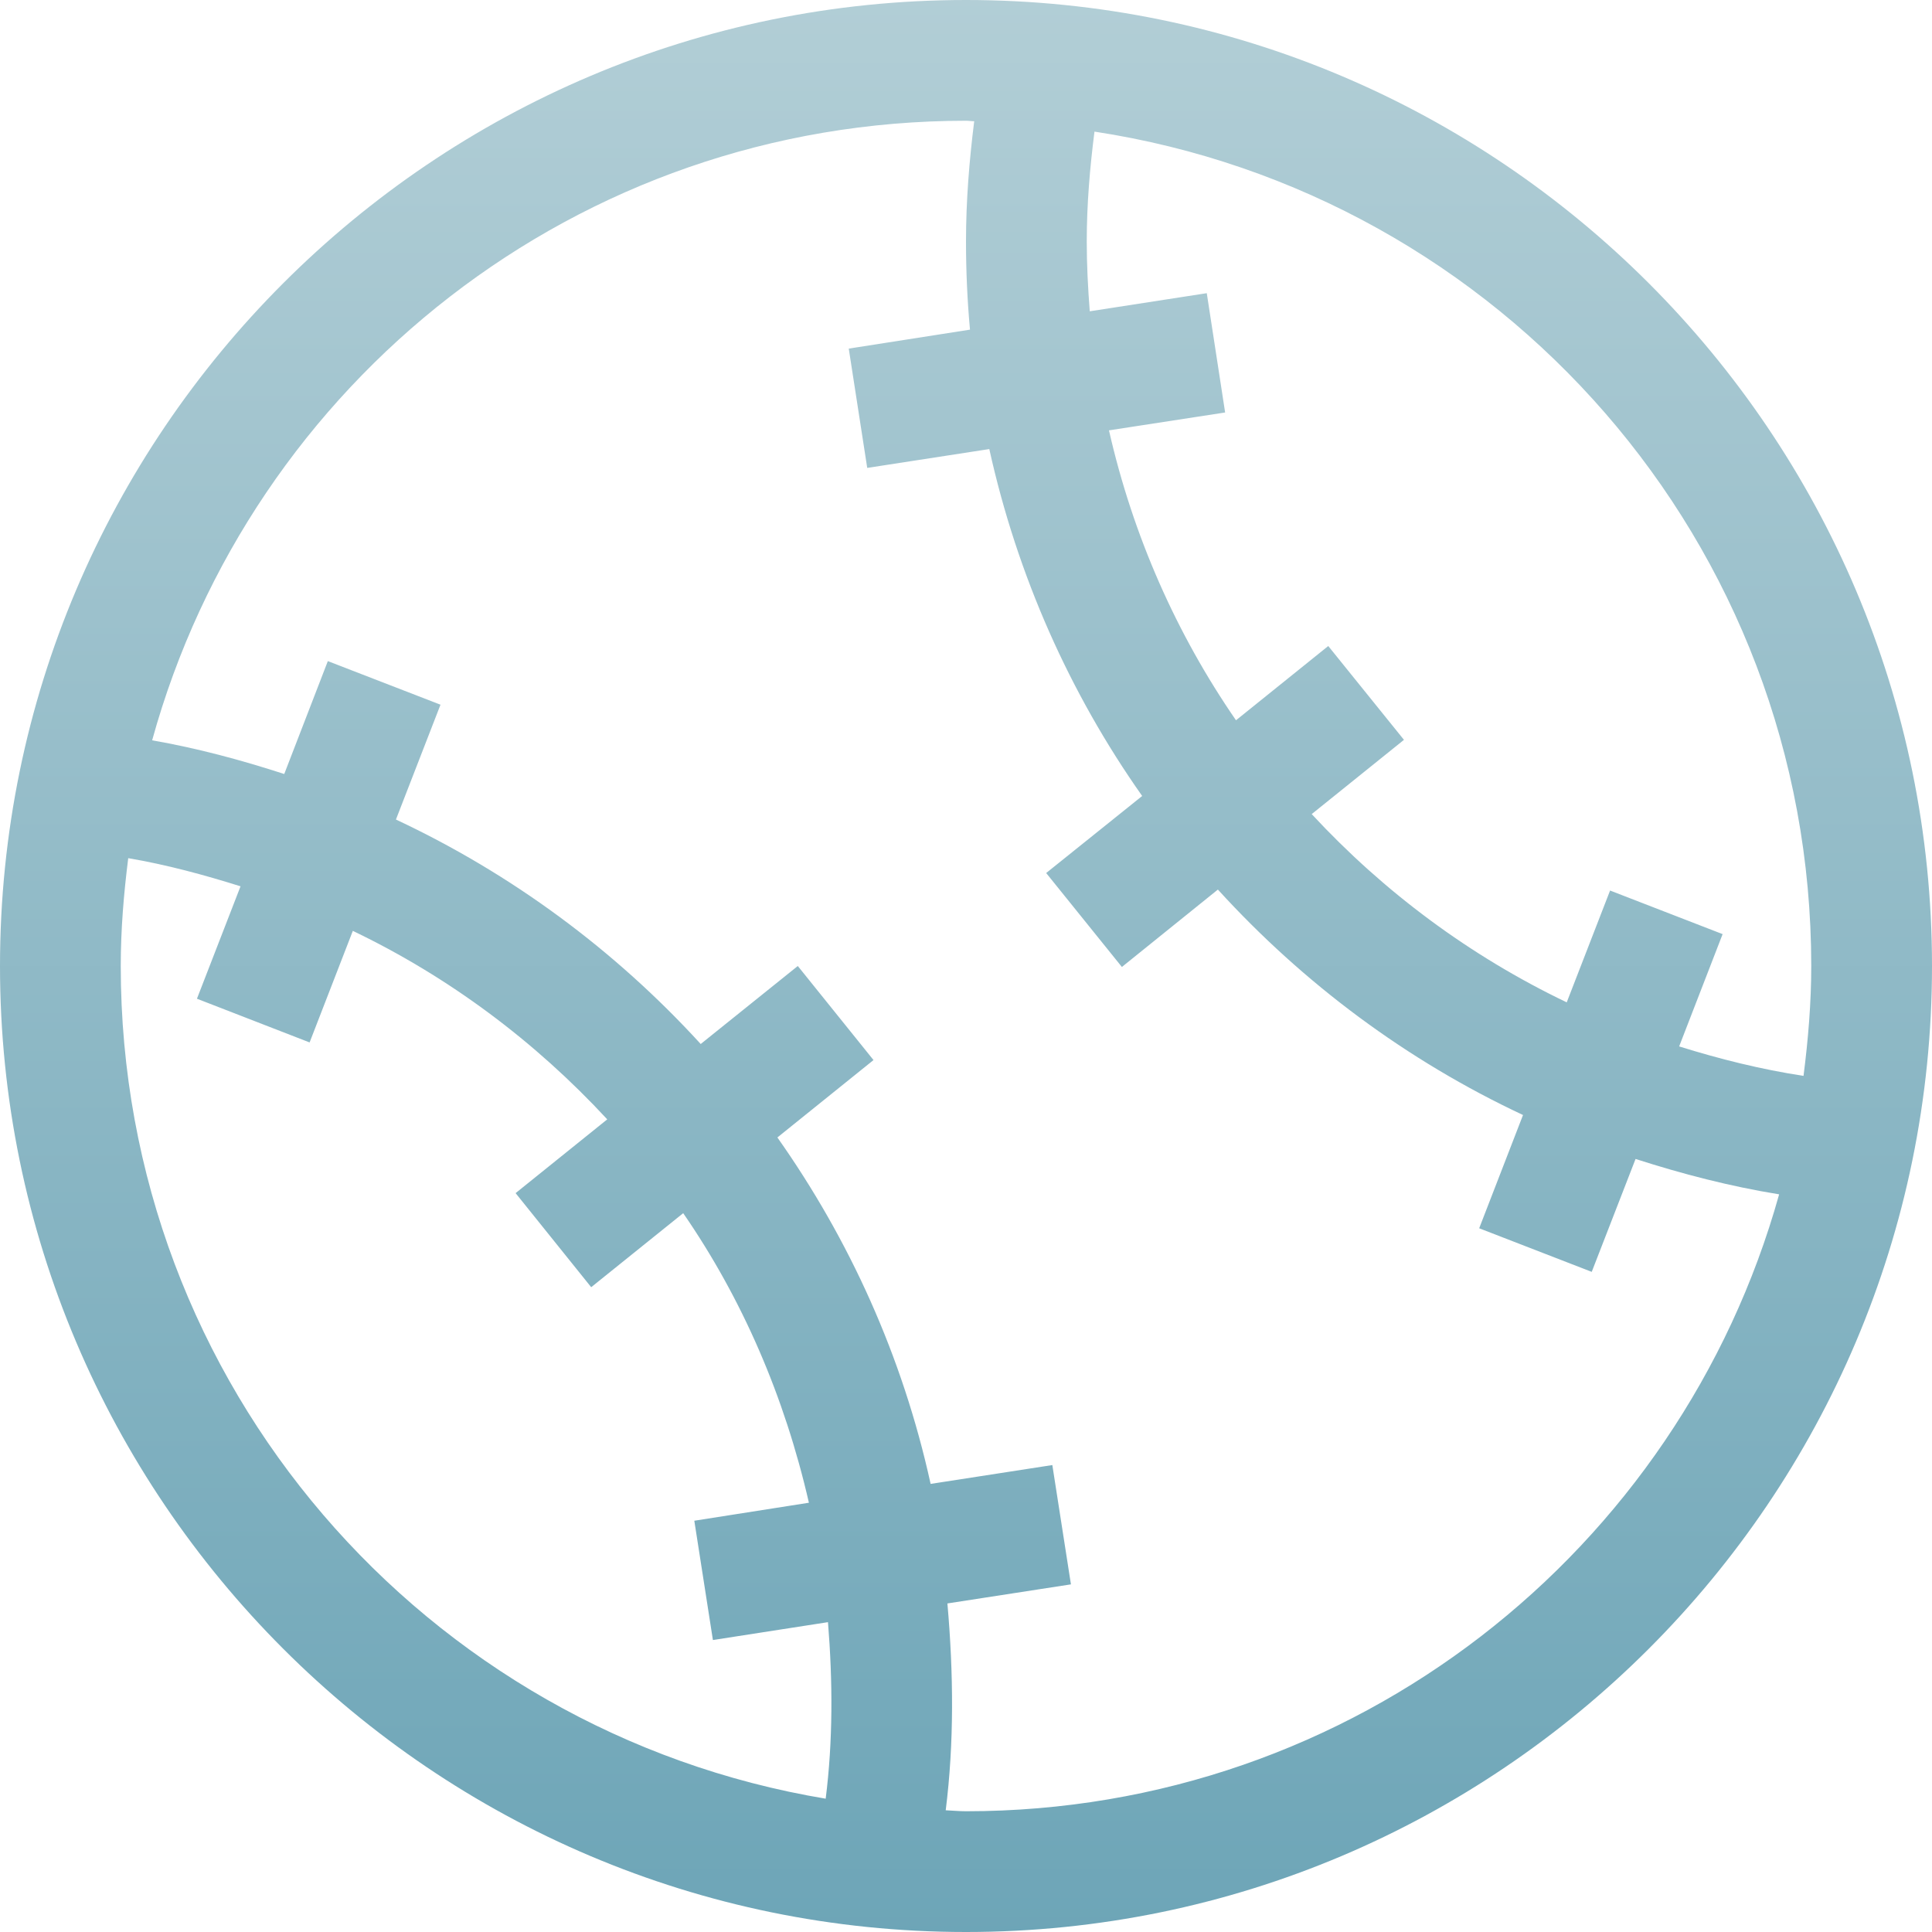 <svg xmlns="http://www.w3.org/2000/svg" width="16" height="16" version="1.1">
 <defs>
  <style id="current-color-scheme" type="text/css">
    .ColorScheme-Text { color: #d3dae3; } .ColorScheme-Highlight { color:#5294e2; }
  </style>
  <linearGradient id="telinkrin" x1="0%" x2="0%" y1="0%" y2="100%">
    <stop offset="0%" style="stop-color:#b2ced6; stop-opacity:1"/>
    <stop offset="100%" style="stop-color:#6da5b7; stop-opacity:1"/>
  </linearGradient>
 </defs>
  <path fill="url(#telinkrin)" class="ColorScheme-Text" d="M 8 0 C 3.588 0 0 3.588 0 8 C 0 12.412 3.588 16 8 16 C 12.412 16 16 12.412 16 8 C 16 3.588 12.412 0 8 0 z M 8 1 C 8.023 1 8.045 1.004 8.068 1.004 C 8.408 1.007 8.739 1.04 9.064 1.09 C 12.428 1.602 15 4.491 15 8 C 15 8.309 14.974 8.612 14.936 8.91 C 14.582 8.856 14.24 8.77 13.906 8.666 L 14.266 7.736 L 13.334 7.375 L 12.975 8.301 C 12.173 7.917 11.46 7.386 10.863 6.742 L 11.627 6.127 L 11 5.35 L 10.236 5.965 C 9.743 5.25 9.383 4.439 9.184 3.564 L 10.146 3.416 L 9.994 2.428 L 9.025 2.578 C 9.01 2.387 9 2.195 9 2 C 9 1.691 9.026 1.388 9.064 1.09 C 8.739 1.04 8.408 1.007 8.068 1.004 C 8.027 1.331 8 1.662 8 2 C 8 2.246 8.011 2.49 8.033 2.73 L 7.029 2.887 L 7.182 3.875 L 8.193 3.719 C 8.425 4.768 8.859 5.741 9.459 6.592 L 8.664 7.23 L 9.291 8.008 L 10.086 7.367 C 10.794 8.144 11.65 8.783 12.613 9.234 L 12.25 10.172 L 13.182 10.533 L 13.545 9.598 C 13.931 9.722 14.326 9.825 14.734 9.891 C 14.822 9.576 14.89 9.253 14.934 8.922 C 14.89 9.253 14.822 9.576 14.734 9.891 C 13.911 12.84 11.216 15 8 15 C 7.943 15 7.888 14.994 7.832 14.992 C 7.902 14.433 7.897 13.859 7.846 13.279 L 8.869 13.121 L 8.715 12.133 L 7.707 12.289 C 7.474 11.229 7.033 10.263 6.438 9.42 L 7.234 8.779 L 6.607 8 L 5.803 8.646 C 5.091 7.867 4.236 7.236 3.279 6.787 L 3.648 5.836 L 2.715 5.475 L 2.354 6.41 C 1.997 6.294 1.633 6.196 1.26 6.131 C 1.172 6.448 1.105 6.774 1.062 7.107 C 1.38 7.161 1.689 7.245 1.992 7.34 L 1.631 8.271 L 2.564 8.633 L 2.922 7.709 C 3.718 8.091 4.429 8.622 5.029 9.27 L 4.27 9.881 L 4.896 10.66 L 5.658 10.047 C 6.146 10.754 6.497 11.564 6.699 12.445 L 5.75 12.594 L 5.904 13.582 L 6.857 13.434 C 6.897 13.929 6.898 14.42 6.838 14.896 C 3.522 14.343 1 11.475 1 8 C 1 7.697 1.025 7.4 1.062 7.107 C 1.105 6.774 1.172 6.448 1.26 6.131 C 2.077 3.171 4.777 1 8 1 z M 6.846 14.896 C 7.165 14.949 7.49 14.984 7.822 14.992 C 7.49 14.984 7.165 14.949 6.846 14.896 z"/>
</svg>
